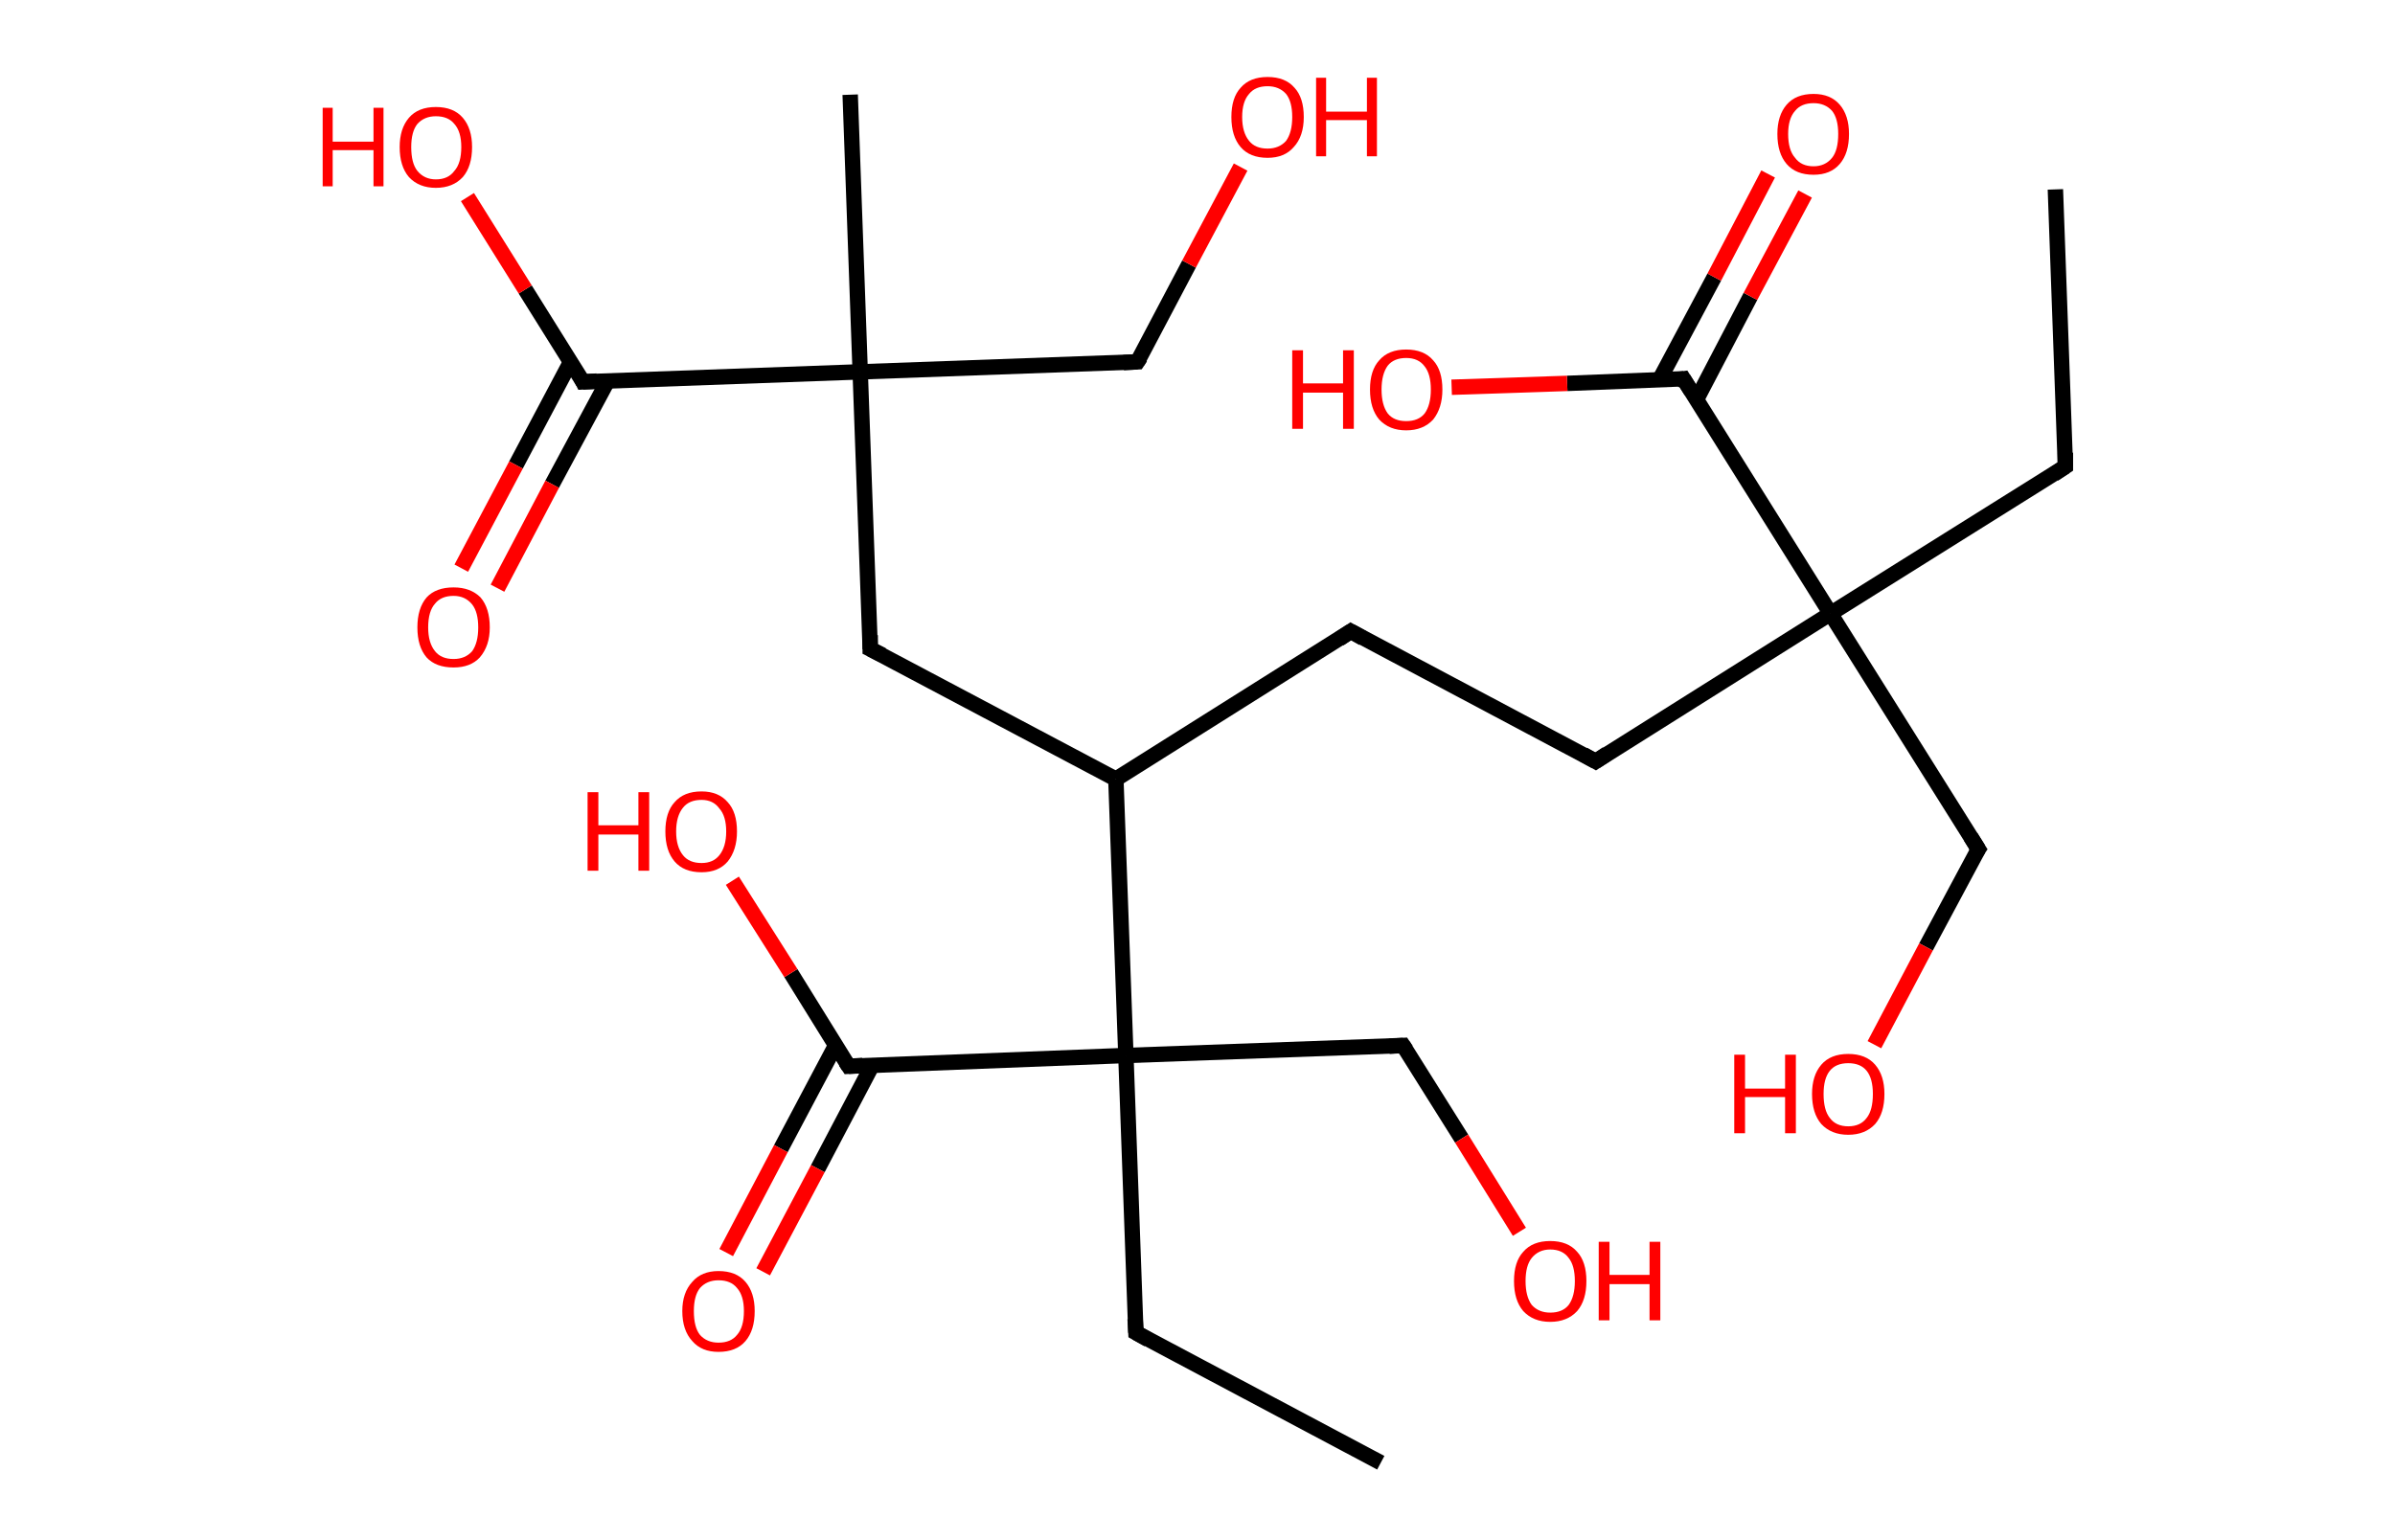 <?xml version='1.0' encoding='ASCII' standalone='yes'?>
<svg xmlns="http://www.w3.org/2000/svg" xmlns:rdkit="http://www.rdkit.org/xml" xmlns:xlink="http://www.w3.org/1999/xlink" version="1.1" baseProfile="full" xml:space="preserve" width="311px" height="200px" viewBox="0 0 311 200">
<!-- END OF HEADER -->
<rect style="opacity:1.0;fill:#FFFFFF;stroke:none" width="311.0" height="200.0" x="0.0" y="0.0"> </rect>
<path class="bond-0 atom-0 atom-1" d="M 266.9,24.6 L 268.2,60.6" style="fill:none;fill-rule:evenodd;stroke:#000000;stroke-width:2.0px;stroke-linecap:butt;stroke-linejoin:miter;stroke-opacity:1"/>
<path class="bond-1 atom-1 atom-2" d="M 268.2,60.6 L 237.7,79.7" style="fill:none;fill-rule:evenodd;stroke:#000000;stroke-width:2.0px;stroke-linecap:butt;stroke-linejoin:miter;stroke-opacity:1"/>
<path class="bond-2 atom-2 atom-3" d="M 237.7,79.7 L 256.9,110.3" style="fill:none;fill-rule:evenodd;stroke:#000000;stroke-width:2.0px;stroke-linecap:butt;stroke-linejoin:miter;stroke-opacity:1"/>
<path class="bond-3 atom-3 atom-4" d="M 256.9,110.3 L 250.1,123.0" style="fill:none;fill-rule:evenodd;stroke:#000000;stroke-width:2.0px;stroke-linecap:butt;stroke-linejoin:miter;stroke-opacity:1"/>
<path class="bond-3 atom-3 atom-4" d="M 250.1,123.0 L 243.4,135.7" style="fill:none;fill-rule:evenodd;stroke:#FF0000;stroke-width:2.0px;stroke-linecap:butt;stroke-linejoin:miter;stroke-opacity:1"/>
<path class="bond-4 atom-2 atom-5" d="M 237.7,79.7 L 207.2,98.9" style="fill:none;fill-rule:evenodd;stroke:#000000;stroke-width:2.0px;stroke-linecap:butt;stroke-linejoin:miter;stroke-opacity:1"/>
<path class="bond-5 atom-5 atom-6" d="M 207.2,98.9 L 175.4,82.0" style="fill:none;fill-rule:evenodd;stroke:#000000;stroke-width:2.0px;stroke-linecap:butt;stroke-linejoin:miter;stroke-opacity:1"/>
<path class="bond-6 atom-6 atom-7" d="M 175.4,82.0 L 144.9,101.2" style="fill:none;fill-rule:evenodd;stroke:#000000;stroke-width:2.0px;stroke-linecap:butt;stroke-linejoin:miter;stroke-opacity:1"/>
<path class="bond-7 atom-7 atom-8" d="M 144.9,101.2 L 113.0,84.3" style="fill:none;fill-rule:evenodd;stroke:#000000;stroke-width:2.0px;stroke-linecap:butt;stroke-linejoin:miter;stroke-opacity:1"/>
<path class="bond-8 atom-8 atom-9" d="M 113.0,84.3 L 111.7,48.3" style="fill:none;fill-rule:evenodd;stroke:#000000;stroke-width:2.0px;stroke-linecap:butt;stroke-linejoin:miter;stroke-opacity:1"/>
<path class="bond-9 atom-9 atom-10" d="M 111.7,48.3 L 110.4,12.3" style="fill:none;fill-rule:evenodd;stroke:#000000;stroke-width:2.0px;stroke-linecap:butt;stroke-linejoin:miter;stroke-opacity:1"/>
<path class="bond-10 atom-9 atom-11" d="M 111.7,48.3 L 147.7,47.0" style="fill:none;fill-rule:evenodd;stroke:#000000;stroke-width:2.0px;stroke-linecap:butt;stroke-linejoin:miter;stroke-opacity:1"/>
<path class="bond-11 atom-11 atom-12" d="M 147.7,47.0 L 154.4,34.3" style="fill:none;fill-rule:evenodd;stroke:#000000;stroke-width:2.0px;stroke-linecap:butt;stroke-linejoin:miter;stroke-opacity:1"/>
<path class="bond-11 atom-11 atom-12" d="M 154.4,34.3 L 161.1,21.7" style="fill:none;fill-rule:evenodd;stroke:#FF0000;stroke-width:2.0px;stroke-linecap:butt;stroke-linejoin:miter;stroke-opacity:1"/>
<path class="bond-12 atom-9 atom-13" d="M 111.7,48.3 L 75.7,49.6" style="fill:none;fill-rule:evenodd;stroke:#000000;stroke-width:2.0px;stroke-linecap:butt;stroke-linejoin:miter;stroke-opacity:1"/>
<path class="bond-13 atom-13 atom-14" d="M 74.1,47.0 L 67.0,60.4" style="fill:none;fill-rule:evenodd;stroke:#000000;stroke-width:2.0px;stroke-linecap:butt;stroke-linejoin:miter;stroke-opacity:1"/>
<path class="bond-13 atom-13 atom-14" d="M 67.0,60.4 L 59.9,73.8" style="fill:none;fill-rule:evenodd;stroke:#FF0000;stroke-width:2.0px;stroke-linecap:butt;stroke-linejoin:miter;stroke-opacity:1"/>
<path class="bond-13 atom-13 atom-14" d="M 78.9,49.5 L 71.7,62.9" style="fill:none;fill-rule:evenodd;stroke:#000000;stroke-width:2.0px;stroke-linecap:butt;stroke-linejoin:miter;stroke-opacity:1"/>
<path class="bond-13 atom-13 atom-14" d="M 71.7,62.9 L 64.6,76.4" style="fill:none;fill-rule:evenodd;stroke:#FF0000;stroke-width:2.0px;stroke-linecap:butt;stroke-linejoin:miter;stroke-opacity:1"/>
<path class="bond-14 atom-13 atom-15" d="M 75.7,49.6 L 68.2,37.6" style="fill:none;fill-rule:evenodd;stroke:#000000;stroke-width:2.0px;stroke-linecap:butt;stroke-linejoin:miter;stroke-opacity:1"/>
<path class="bond-14 atom-13 atom-15" d="M 68.2,37.6 L 60.7,25.6" style="fill:none;fill-rule:evenodd;stroke:#FF0000;stroke-width:2.0px;stroke-linecap:butt;stroke-linejoin:miter;stroke-opacity:1"/>
<path class="bond-15 atom-7 atom-16" d="M 144.9,101.2 L 146.2,137.1" style="fill:none;fill-rule:evenodd;stroke:#000000;stroke-width:2.0px;stroke-linecap:butt;stroke-linejoin:miter;stroke-opacity:1"/>
<path class="bond-16 atom-16 atom-17" d="M 146.2,137.1 L 147.5,173.1" style="fill:none;fill-rule:evenodd;stroke:#000000;stroke-width:2.0px;stroke-linecap:butt;stroke-linejoin:miter;stroke-opacity:1"/>
<path class="bond-17 atom-17 atom-18" d="M 147.5,173.1 L 179.3,190.0" style="fill:none;fill-rule:evenodd;stroke:#000000;stroke-width:2.0px;stroke-linecap:butt;stroke-linejoin:miter;stroke-opacity:1"/>
<path class="bond-18 atom-16 atom-19" d="M 146.2,137.1 L 182.2,135.8" style="fill:none;fill-rule:evenodd;stroke:#000000;stroke-width:2.0px;stroke-linecap:butt;stroke-linejoin:miter;stroke-opacity:1"/>
<path class="bond-19 atom-19 atom-20" d="M 182.2,135.8 L 189.8,147.9" style="fill:none;fill-rule:evenodd;stroke:#000000;stroke-width:2.0px;stroke-linecap:butt;stroke-linejoin:miter;stroke-opacity:1"/>
<path class="bond-19 atom-19 atom-20" d="M 189.8,147.9 L 197.3,160.0" style="fill:none;fill-rule:evenodd;stroke:#FF0000;stroke-width:2.0px;stroke-linecap:butt;stroke-linejoin:miter;stroke-opacity:1"/>
<path class="bond-20 atom-16 atom-21" d="M 146.2,137.1 L 110.2,138.5" style="fill:none;fill-rule:evenodd;stroke:#000000;stroke-width:2.0px;stroke-linecap:butt;stroke-linejoin:miter;stroke-opacity:1"/>
<path class="bond-21 atom-21 atom-22" d="M 108.5,135.8 L 101.4,149.2" style="fill:none;fill-rule:evenodd;stroke:#000000;stroke-width:2.0px;stroke-linecap:butt;stroke-linejoin:miter;stroke-opacity:1"/>
<path class="bond-21 atom-21 atom-22" d="M 101.4,149.2 L 94.3,162.7" style="fill:none;fill-rule:evenodd;stroke:#FF0000;stroke-width:2.0px;stroke-linecap:butt;stroke-linejoin:miter;stroke-opacity:1"/>
<path class="bond-21 atom-21 atom-22" d="M 113.3,138.3 L 106.2,151.8" style="fill:none;fill-rule:evenodd;stroke:#000000;stroke-width:2.0px;stroke-linecap:butt;stroke-linejoin:miter;stroke-opacity:1"/>
<path class="bond-21 atom-21 atom-22" d="M 106.2,151.8 L 99.1,165.2" style="fill:none;fill-rule:evenodd;stroke:#FF0000;stroke-width:2.0px;stroke-linecap:butt;stroke-linejoin:miter;stroke-opacity:1"/>
<path class="bond-22 atom-21 atom-23" d="M 110.2,138.5 L 102.7,126.4" style="fill:none;fill-rule:evenodd;stroke:#000000;stroke-width:2.0px;stroke-linecap:butt;stroke-linejoin:miter;stroke-opacity:1"/>
<path class="bond-22 atom-21 atom-23" d="M 102.7,126.4 L 95.1,114.4" style="fill:none;fill-rule:evenodd;stroke:#FF0000;stroke-width:2.0px;stroke-linecap:butt;stroke-linejoin:miter;stroke-opacity:1"/>
<path class="bond-23 atom-2 atom-24" d="M 237.7,79.7 L 218.6,49.2" style="fill:none;fill-rule:evenodd;stroke:#000000;stroke-width:2.0px;stroke-linecap:butt;stroke-linejoin:miter;stroke-opacity:1"/>
<path class="bond-24 atom-24 atom-25" d="M 220.3,51.9 L 227.3,38.5" style="fill:none;fill-rule:evenodd;stroke:#000000;stroke-width:2.0px;stroke-linecap:butt;stroke-linejoin:miter;stroke-opacity:1"/>
<path class="bond-24 atom-24 atom-25" d="M 227.3,38.5 L 234.4,25.2" style="fill:none;fill-rule:evenodd;stroke:#FF0000;stroke-width:2.0px;stroke-linecap:butt;stroke-linejoin:miter;stroke-opacity:1"/>
<path class="bond-24 atom-24 atom-25" d="M 215.5,49.3 L 222.6,36.0" style="fill:none;fill-rule:evenodd;stroke:#000000;stroke-width:2.0px;stroke-linecap:butt;stroke-linejoin:miter;stroke-opacity:1"/>
<path class="bond-24 atom-24 atom-25" d="M 222.6,36.0 L 229.6,22.6" style="fill:none;fill-rule:evenodd;stroke:#FF0000;stroke-width:2.0px;stroke-linecap:butt;stroke-linejoin:miter;stroke-opacity:1"/>
<path class="bond-25 atom-24 atom-26" d="M 218.6,49.2 L 203.5,49.8" style="fill:none;fill-rule:evenodd;stroke:#000000;stroke-width:2.0px;stroke-linecap:butt;stroke-linejoin:miter;stroke-opacity:1"/>
<path class="bond-25 atom-24 atom-26" d="M 203.5,49.8 L 188.5,50.3" style="fill:none;fill-rule:evenodd;stroke:#FF0000;stroke-width:2.0px;stroke-linecap:butt;stroke-linejoin:miter;stroke-opacity:1"/>
<path d="M 268.2,58.8 L 268.2,60.6 L 266.7,61.6" style="fill:none;stroke:#000000;stroke-width:2.0px;stroke-linecap:butt;stroke-linejoin:miter;stroke-opacity:1;"/>
<path d="M 255.9,108.7 L 256.9,110.3 L 256.5,110.9" style="fill:none;stroke:#000000;stroke-width:2.0px;stroke-linecap:butt;stroke-linejoin:miter;stroke-opacity:1;"/>
<path d="M 208.7,97.9 L 207.2,98.9 L 205.6,98.0" style="fill:none;stroke:#000000;stroke-width:2.0px;stroke-linecap:butt;stroke-linejoin:miter;stroke-opacity:1;"/>
<path d="M 177.0,82.9 L 175.4,82.0 L 173.9,83.0" style="fill:none;stroke:#000000;stroke-width:2.0px;stroke-linecap:butt;stroke-linejoin:miter;stroke-opacity:1;"/>
<path d="M 114.6,85.1 L 113.0,84.3 L 113.0,82.5" style="fill:none;stroke:#000000;stroke-width:2.0px;stroke-linecap:butt;stroke-linejoin:miter;stroke-opacity:1;"/>
<path d="M 145.9,47.1 L 147.7,47.0 L 148.1,46.4" style="fill:none;stroke:#000000;stroke-width:2.0px;stroke-linecap:butt;stroke-linejoin:miter;stroke-opacity:1;"/>
<path d="M 77.5,49.5 L 75.7,49.6 L 75.4,49.0" style="fill:none;stroke:#000000;stroke-width:2.0px;stroke-linecap:butt;stroke-linejoin:miter;stroke-opacity:1;"/>
<path d="M 147.4,171.3 L 147.5,173.1 L 149.1,174.0" style="fill:none;stroke:#000000;stroke-width:2.0px;stroke-linecap:butt;stroke-linejoin:miter;stroke-opacity:1;"/>
<path d="M 180.4,135.9 L 182.2,135.8 L 182.6,136.4" style="fill:none;stroke:#000000;stroke-width:2.0px;stroke-linecap:butt;stroke-linejoin:miter;stroke-opacity:1;"/>
<path d="M 112.0,138.4 L 110.2,138.5 L 109.8,137.9" style="fill:none;stroke:#000000;stroke-width:2.0px;stroke-linecap:butt;stroke-linejoin:miter;stroke-opacity:1;"/>
<path d="M 219.6,50.8 L 218.6,49.2 L 217.8,49.3" style="fill:none;stroke:#000000;stroke-width:2.0px;stroke-linecap:butt;stroke-linejoin:miter;stroke-opacity:1;"/>
<path class="atom-4" d="M 225.2 137.0 L 226.6 137.0 L 226.6 141.4 L 231.8 141.4 L 231.8 137.0 L 233.2 137.0 L 233.2 147.2 L 231.8 147.2 L 231.8 142.5 L 226.6 142.5 L 226.6 147.2 L 225.2 147.2 L 225.2 137.0 " fill="#FF0000"/>
<path class="atom-4" d="M 235.3 142.1 Q 235.3 139.7, 236.5 138.3 Q 237.7 136.9, 240.0 136.9 Q 242.3 136.9, 243.5 138.3 Q 244.7 139.7, 244.7 142.1 Q 244.7 144.6, 243.5 146.0 Q 242.2 147.4, 240.0 147.4 Q 237.8 147.4, 236.5 146.0 Q 235.3 144.6, 235.3 142.1 M 240.0 146.3 Q 241.6 146.3, 242.4 145.2 Q 243.2 144.2, 243.2 142.1 Q 243.2 140.1, 242.4 139.1 Q 241.6 138.1, 240.0 138.1 Q 238.4 138.1, 237.6 139.1 Q 236.8 140.1, 236.8 142.1 Q 236.8 144.2, 237.6 145.2 Q 238.4 146.3, 240.0 146.3 " fill="#FF0000"/>
<path class="atom-12" d="M 159.9 15.2 Q 159.9 12.7, 161.1 11.4 Q 162.3 10.0, 164.6 10.0 Q 166.9 10.0, 168.1 11.4 Q 169.3 12.7, 169.3 15.2 Q 169.3 17.7, 168.0 19.1 Q 166.8 20.5, 164.6 20.5 Q 162.3 20.5, 161.1 19.1 Q 159.9 17.7, 159.9 15.2 M 164.6 19.3 Q 166.1 19.3, 167.0 18.3 Q 167.8 17.2, 167.8 15.2 Q 167.8 13.2, 167.0 12.2 Q 166.1 11.2, 164.6 11.2 Q 163.0 11.2, 162.2 12.2 Q 161.3 13.2, 161.3 15.2 Q 161.3 17.2, 162.2 18.3 Q 163.0 19.3, 164.6 19.3 " fill="#FF0000"/>
<path class="atom-12" d="M 170.9 10.1 L 172.2 10.1 L 172.2 14.5 L 177.5 14.5 L 177.5 10.1 L 178.8 10.1 L 178.8 20.3 L 177.5 20.3 L 177.5 15.6 L 172.2 15.6 L 172.2 20.3 L 170.9 20.3 L 170.9 10.1 " fill="#FF0000"/>
<path class="atom-14" d="M 54.2 81.5 Q 54.2 79.0, 55.4 77.6 Q 56.6 76.3, 58.9 76.3 Q 61.1 76.3, 62.4 77.6 Q 63.6 79.0, 63.6 81.5 Q 63.6 83.9, 62.3 85.4 Q 61.1 86.7, 58.9 86.7 Q 56.6 86.7, 55.4 85.4 Q 54.2 84.0, 54.2 81.5 M 58.9 85.6 Q 60.4 85.6, 61.3 84.6 Q 62.1 83.5, 62.1 81.5 Q 62.1 79.5, 61.3 78.5 Q 60.4 77.4, 58.9 77.4 Q 57.3 77.4, 56.5 78.4 Q 55.6 79.4, 55.6 81.5 Q 55.6 83.5, 56.5 84.6 Q 57.3 85.6, 58.9 85.6 " fill="#FF0000"/>
<path class="atom-15" d="M 41.9 14.0 L 43.2 14.0 L 43.2 18.4 L 48.5 18.4 L 48.5 14.0 L 49.8 14.0 L 49.8 24.2 L 48.5 24.2 L 48.5 19.5 L 43.2 19.5 L 43.2 24.2 L 41.9 24.2 L 41.9 14.0 " fill="#FF0000"/>
<path class="atom-15" d="M 51.9 19.1 Q 51.9 16.7, 53.1 15.3 Q 54.3 13.9, 56.6 13.9 Q 58.9 13.9, 60.1 15.3 Q 61.3 16.7, 61.3 19.1 Q 61.3 21.6, 60.1 23.0 Q 58.8 24.4, 56.6 24.4 Q 54.4 24.4, 53.1 23.0 Q 51.9 21.6, 51.9 19.1 M 56.6 23.3 Q 58.2 23.3, 59.0 22.2 Q 59.9 21.2, 59.9 19.1 Q 59.9 17.1, 59.0 16.1 Q 58.2 15.1, 56.6 15.1 Q 55.1 15.1, 54.2 16.1 Q 53.4 17.1, 53.4 19.1 Q 53.4 21.2, 54.2 22.2 Q 55.1 23.3, 56.6 23.3 " fill="#FF0000"/>
<path class="atom-20" d="M 196.6 166.4 Q 196.6 163.9, 197.8 162.6 Q 199.0 161.2, 201.3 161.2 Q 203.6 161.2, 204.8 162.6 Q 206.0 163.9, 206.0 166.4 Q 206.0 168.9, 204.8 170.3 Q 203.5 171.7, 201.3 171.7 Q 199.1 171.7, 197.8 170.3 Q 196.6 168.9, 196.6 166.4 M 201.3 170.5 Q 202.9 170.5, 203.7 169.5 Q 204.5 168.4, 204.5 166.4 Q 204.5 164.4, 203.7 163.4 Q 202.9 162.3, 201.3 162.3 Q 199.8 162.3, 198.9 163.4 Q 198.1 164.4, 198.1 166.4 Q 198.1 168.4, 198.9 169.5 Q 199.8 170.5, 201.3 170.5 " fill="#FF0000"/>
<path class="atom-20" d="M 207.6 161.3 L 209.0 161.3 L 209.0 165.6 L 214.2 165.6 L 214.2 161.3 L 215.6 161.3 L 215.6 171.5 L 214.2 171.5 L 214.2 166.8 L 209.0 166.8 L 209.0 171.5 L 207.6 171.5 L 207.6 161.3 " fill="#FF0000"/>
<path class="atom-22" d="M 88.6 170.3 Q 88.6 167.9, 89.9 166.5 Q 91.1 165.1, 93.3 165.1 Q 95.6 165.1, 96.8 166.5 Q 98.0 167.9, 98.0 170.3 Q 98.0 172.8, 96.8 174.2 Q 95.6 175.6, 93.3 175.6 Q 91.1 175.6, 89.9 174.2 Q 88.6 172.8, 88.6 170.3 M 93.3 174.4 Q 94.9 174.4, 95.7 173.4 Q 96.6 172.4, 96.6 170.3 Q 96.6 168.3, 95.7 167.3 Q 94.9 166.3, 93.3 166.3 Q 91.8 166.3, 90.9 167.3 Q 90.1 168.3, 90.1 170.3 Q 90.1 172.4, 90.9 173.4 Q 91.8 174.4, 93.3 174.4 " fill="#FF0000"/>
<path class="atom-23" d="M 76.3 102.9 L 77.7 102.9 L 77.7 107.2 L 82.9 107.2 L 82.9 102.9 L 84.3 102.9 L 84.3 113.1 L 82.9 113.1 L 82.9 108.4 L 77.7 108.4 L 77.7 113.1 L 76.3 113.1 L 76.3 102.9 " fill="#FF0000"/>
<path class="atom-23" d="M 86.4 108.0 Q 86.4 105.5, 87.6 104.2 Q 88.8 102.8, 91.1 102.8 Q 93.3 102.8, 94.5 104.2 Q 95.7 105.5, 95.7 108.0 Q 95.7 110.4, 94.5 111.9 Q 93.3 113.3, 91.1 113.3 Q 88.8 113.3, 87.6 111.9 Q 86.4 110.5, 86.4 108.0 M 91.1 112.1 Q 92.6 112.1, 93.4 111.1 Q 94.3 110.0, 94.3 108.0 Q 94.3 106.0, 93.4 105.0 Q 92.6 103.9, 91.1 103.9 Q 89.5 103.9, 88.7 104.9 Q 87.8 106.0, 87.8 108.0 Q 87.8 110.0, 88.7 111.1 Q 89.5 112.1, 91.1 112.1 " fill="#FF0000"/>
<path class="atom-25" d="M 230.8 17.4 Q 230.8 15.0, 232.0 13.6 Q 233.2 12.2, 235.5 12.2 Q 237.7 12.2, 238.9 13.6 Q 240.1 15.0, 240.1 17.4 Q 240.1 19.9, 238.9 21.3 Q 237.7 22.7, 235.5 22.7 Q 233.2 22.7, 232.0 21.3 Q 230.8 19.9, 230.8 17.4 M 235.5 21.6 Q 237.0 21.6, 237.9 20.5 Q 238.7 19.5, 238.7 17.4 Q 238.7 15.4, 237.9 14.4 Q 237.0 13.4, 235.5 13.4 Q 233.9 13.4, 233.1 14.4 Q 232.2 15.4, 232.2 17.4 Q 232.2 19.5, 233.1 20.5 Q 233.9 21.6, 235.5 21.6 " fill="#FF0000"/>
<path class="atom-26" d="M 167.8 45.5 L 169.2 45.5 L 169.2 49.8 L 174.4 49.8 L 174.4 45.5 L 175.8 45.5 L 175.8 55.7 L 174.4 55.7 L 174.4 51.0 L 169.2 51.0 L 169.2 55.7 L 167.8 55.7 L 167.8 45.5 " fill="#FF0000"/>
<path class="atom-26" d="M 177.9 50.6 Q 177.9 48.1, 179.1 46.8 Q 180.3 45.4, 182.6 45.4 Q 184.9 45.4, 186.1 46.8 Q 187.3 48.1, 187.3 50.6 Q 187.3 53.0, 186.1 54.5 Q 184.8 55.9, 182.6 55.9 Q 180.4 55.9, 179.1 54.5 Q 177.9 53.1, 177.9 50.6 M 182.6 54.7 Q 184.2 54.7, 185.0 53.7 Q 185.8 52.6, 185.8 50.6 Q 185.8 48.6, 185.0 47.6 Q 184.2 46.5, 182.6 46.5 Q 181.0 46.5, 180.2 47.5 Q 179.4 48.6, 179.4 50.6 Q 179.4 52.6, 180.2 53.7 Q 181.0 54.7, 182.6 54.7 " fill="#FF0000"/>
</svg>
